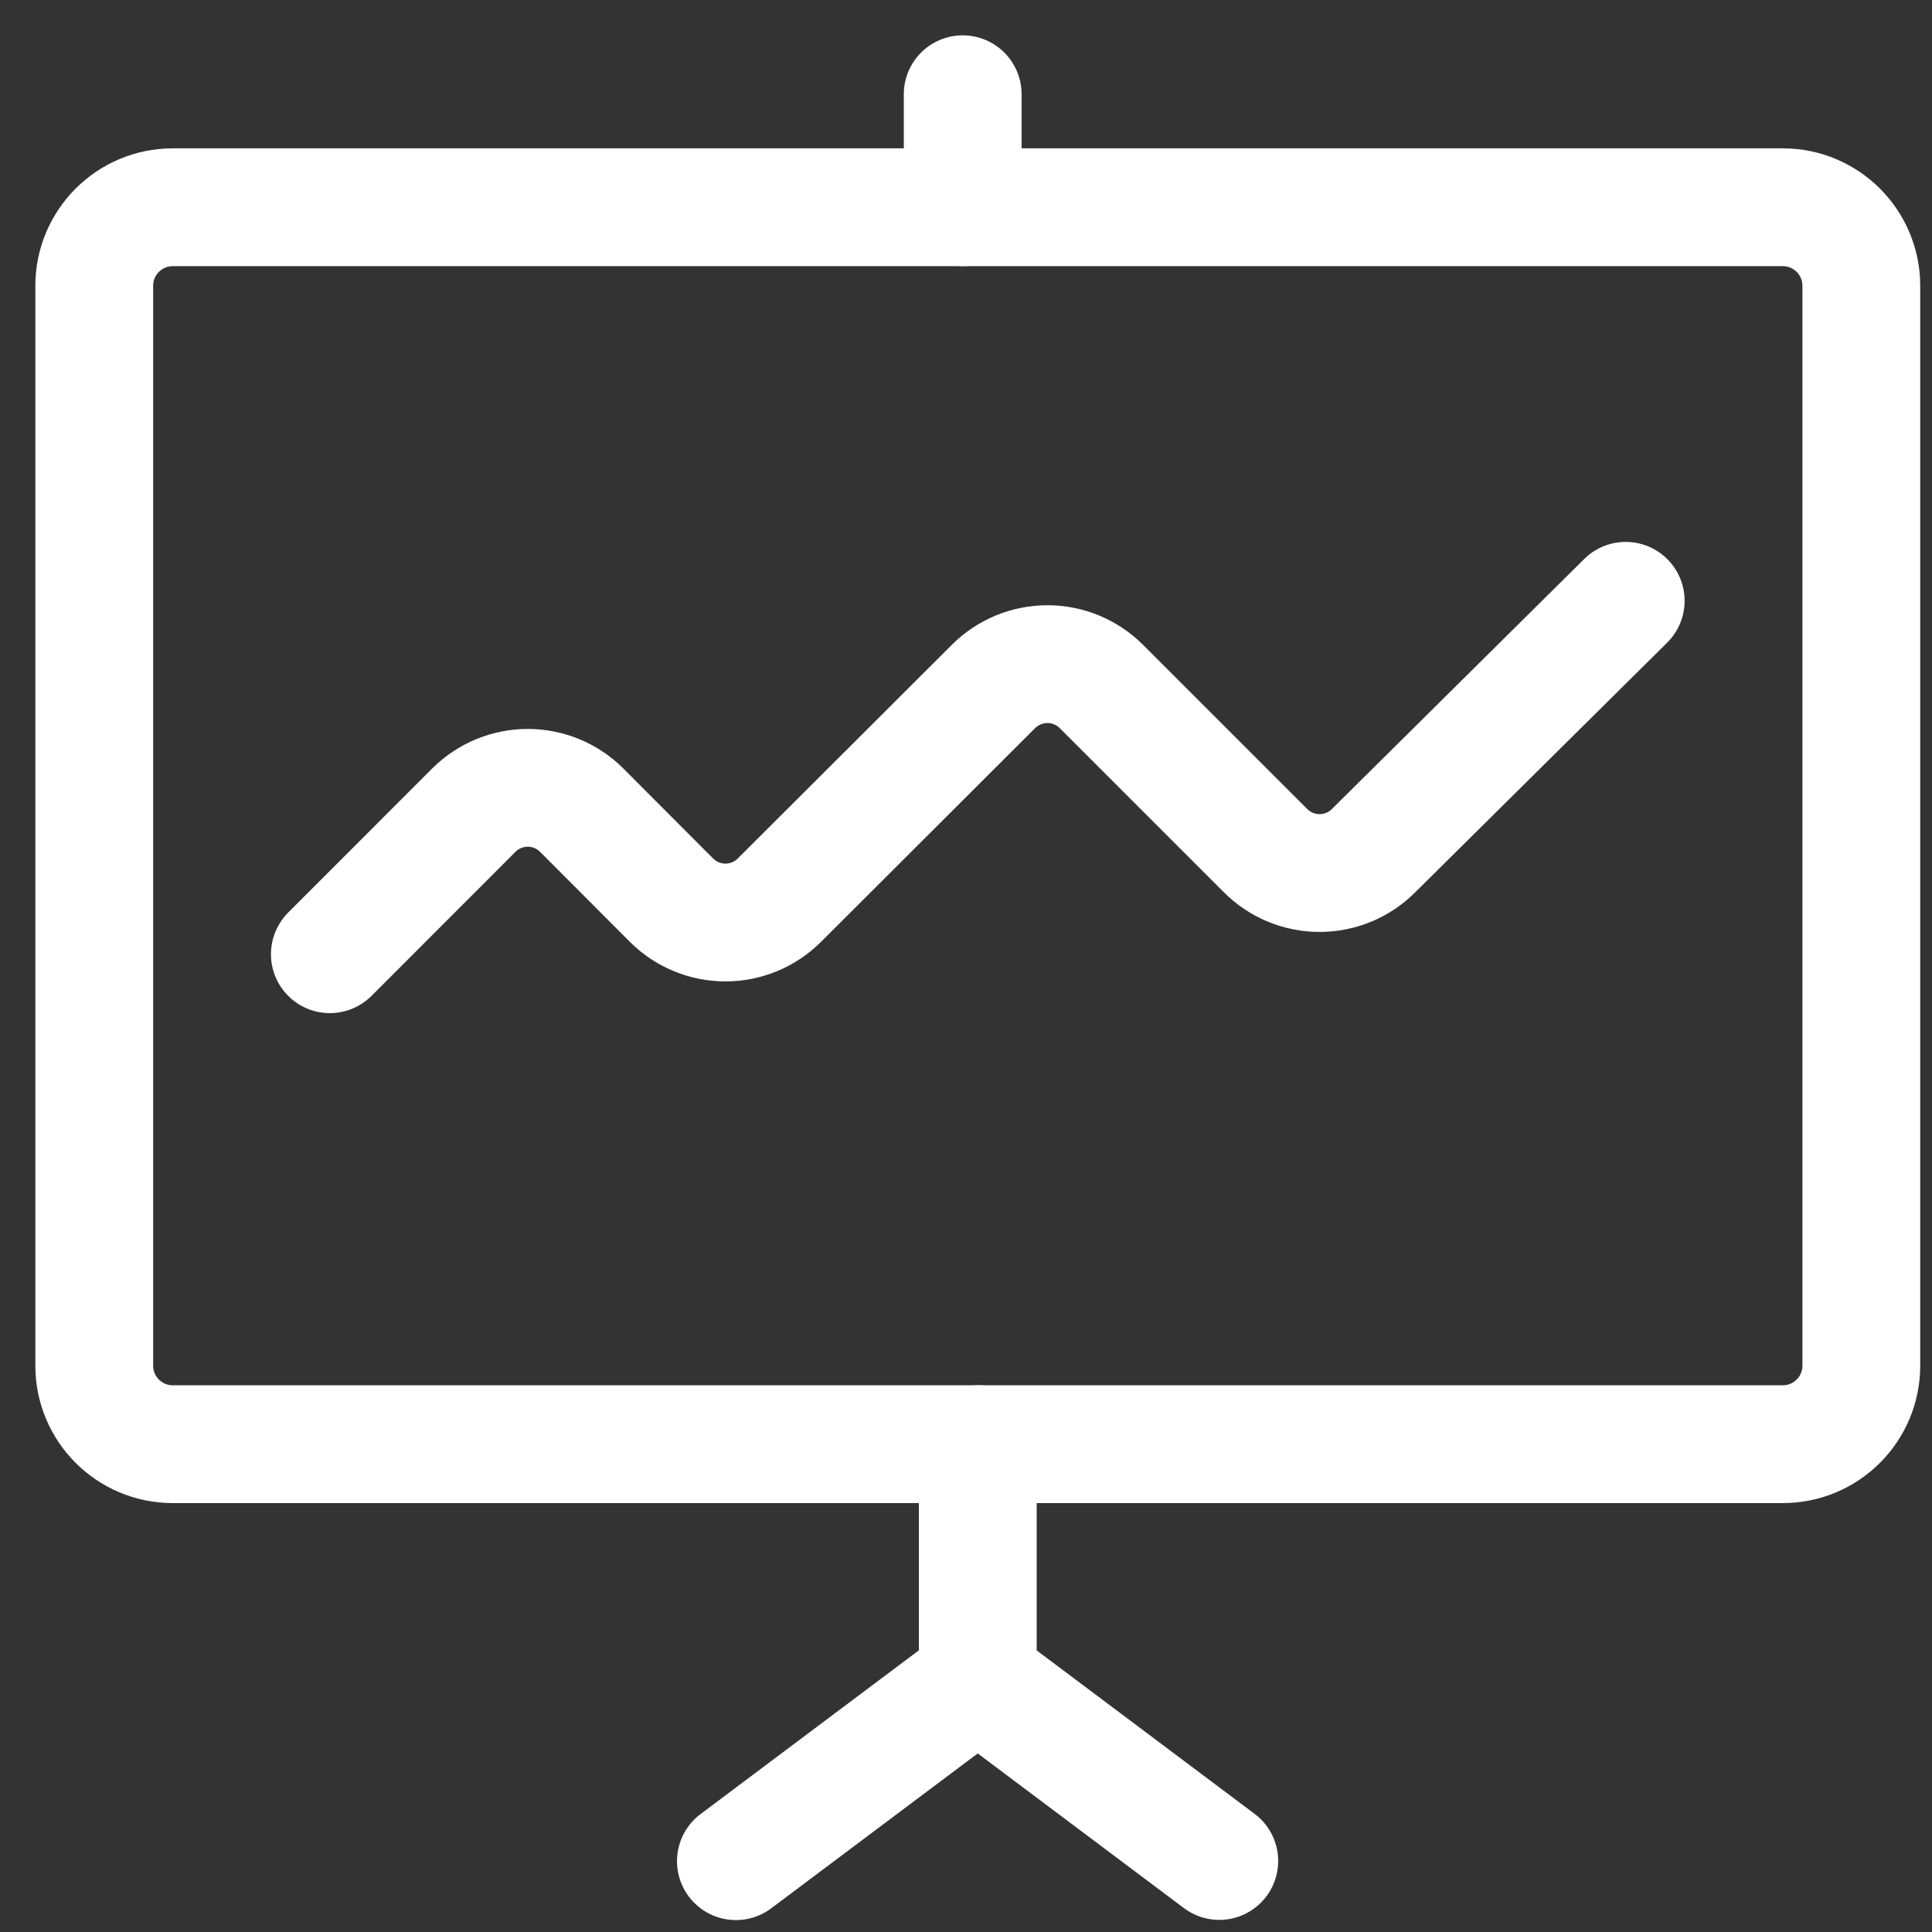 <svg width="41" height="41" viewBox="0 0 41 41" fill="none">
<rect x="0" y="0" width="41" height="41" fill="#333333" stroke="none"/>
<path d="M7 20.25L10.055 17.193C10.359 16.89 10.771 16.719 11.2 16.719C11.629 16.719 12.041 16.89 12.345 17.193L14.25 19.103C14.554 19.407 14.966 19.577 15.395 19.577C15.824 19.577 16.236 19.407 16.54 19.103L21.083 14.568C21.387 14.265 21.799 14.094 22.228 14.094C22.658 14.094 23.07 14.265 23.373 14.568L26.858 18.053C27.162 18.357 27.574 18.527 28.003 18.527C28.433 18.527 28.845 18.357 29.148 18.053L34.5 12.75" stroke="white" stroke-width="2.5" stroke-linecap="round" stroke-linejoin="round"/>
<path d="M20.43 2V4.397" stroke="white" stroke-width="2.5" stroke-linecap="round" stroke-linejoin="round"/>
<path d="M37.833 4.398H3.667C2.746 4.398 2 5.145 2 6.065V28.982C2 29.902 2.746 30.648 3.667 30.648H37.833C38.754 30.648 39.5 29.902 39.5 28.982V6.065C39.5 5.145 38.754 4.398 37.833 4.398Z" stroke="white" stroke-width="2.5" stroke-linecap="round" stroke-linejoin="round"/>
<path d="M20.75 30.648V35.648" stroke="white" stroke-width="2.5" stroke-linecap="round" stroke-linejoin="round"/>
<path d="M15.617 39.497L20.749 35.648L25.875 39.493" stroke="white" stroke-width="2.5" stroke-linecap="round" stroke-linejoin="round"/>
</svg>
